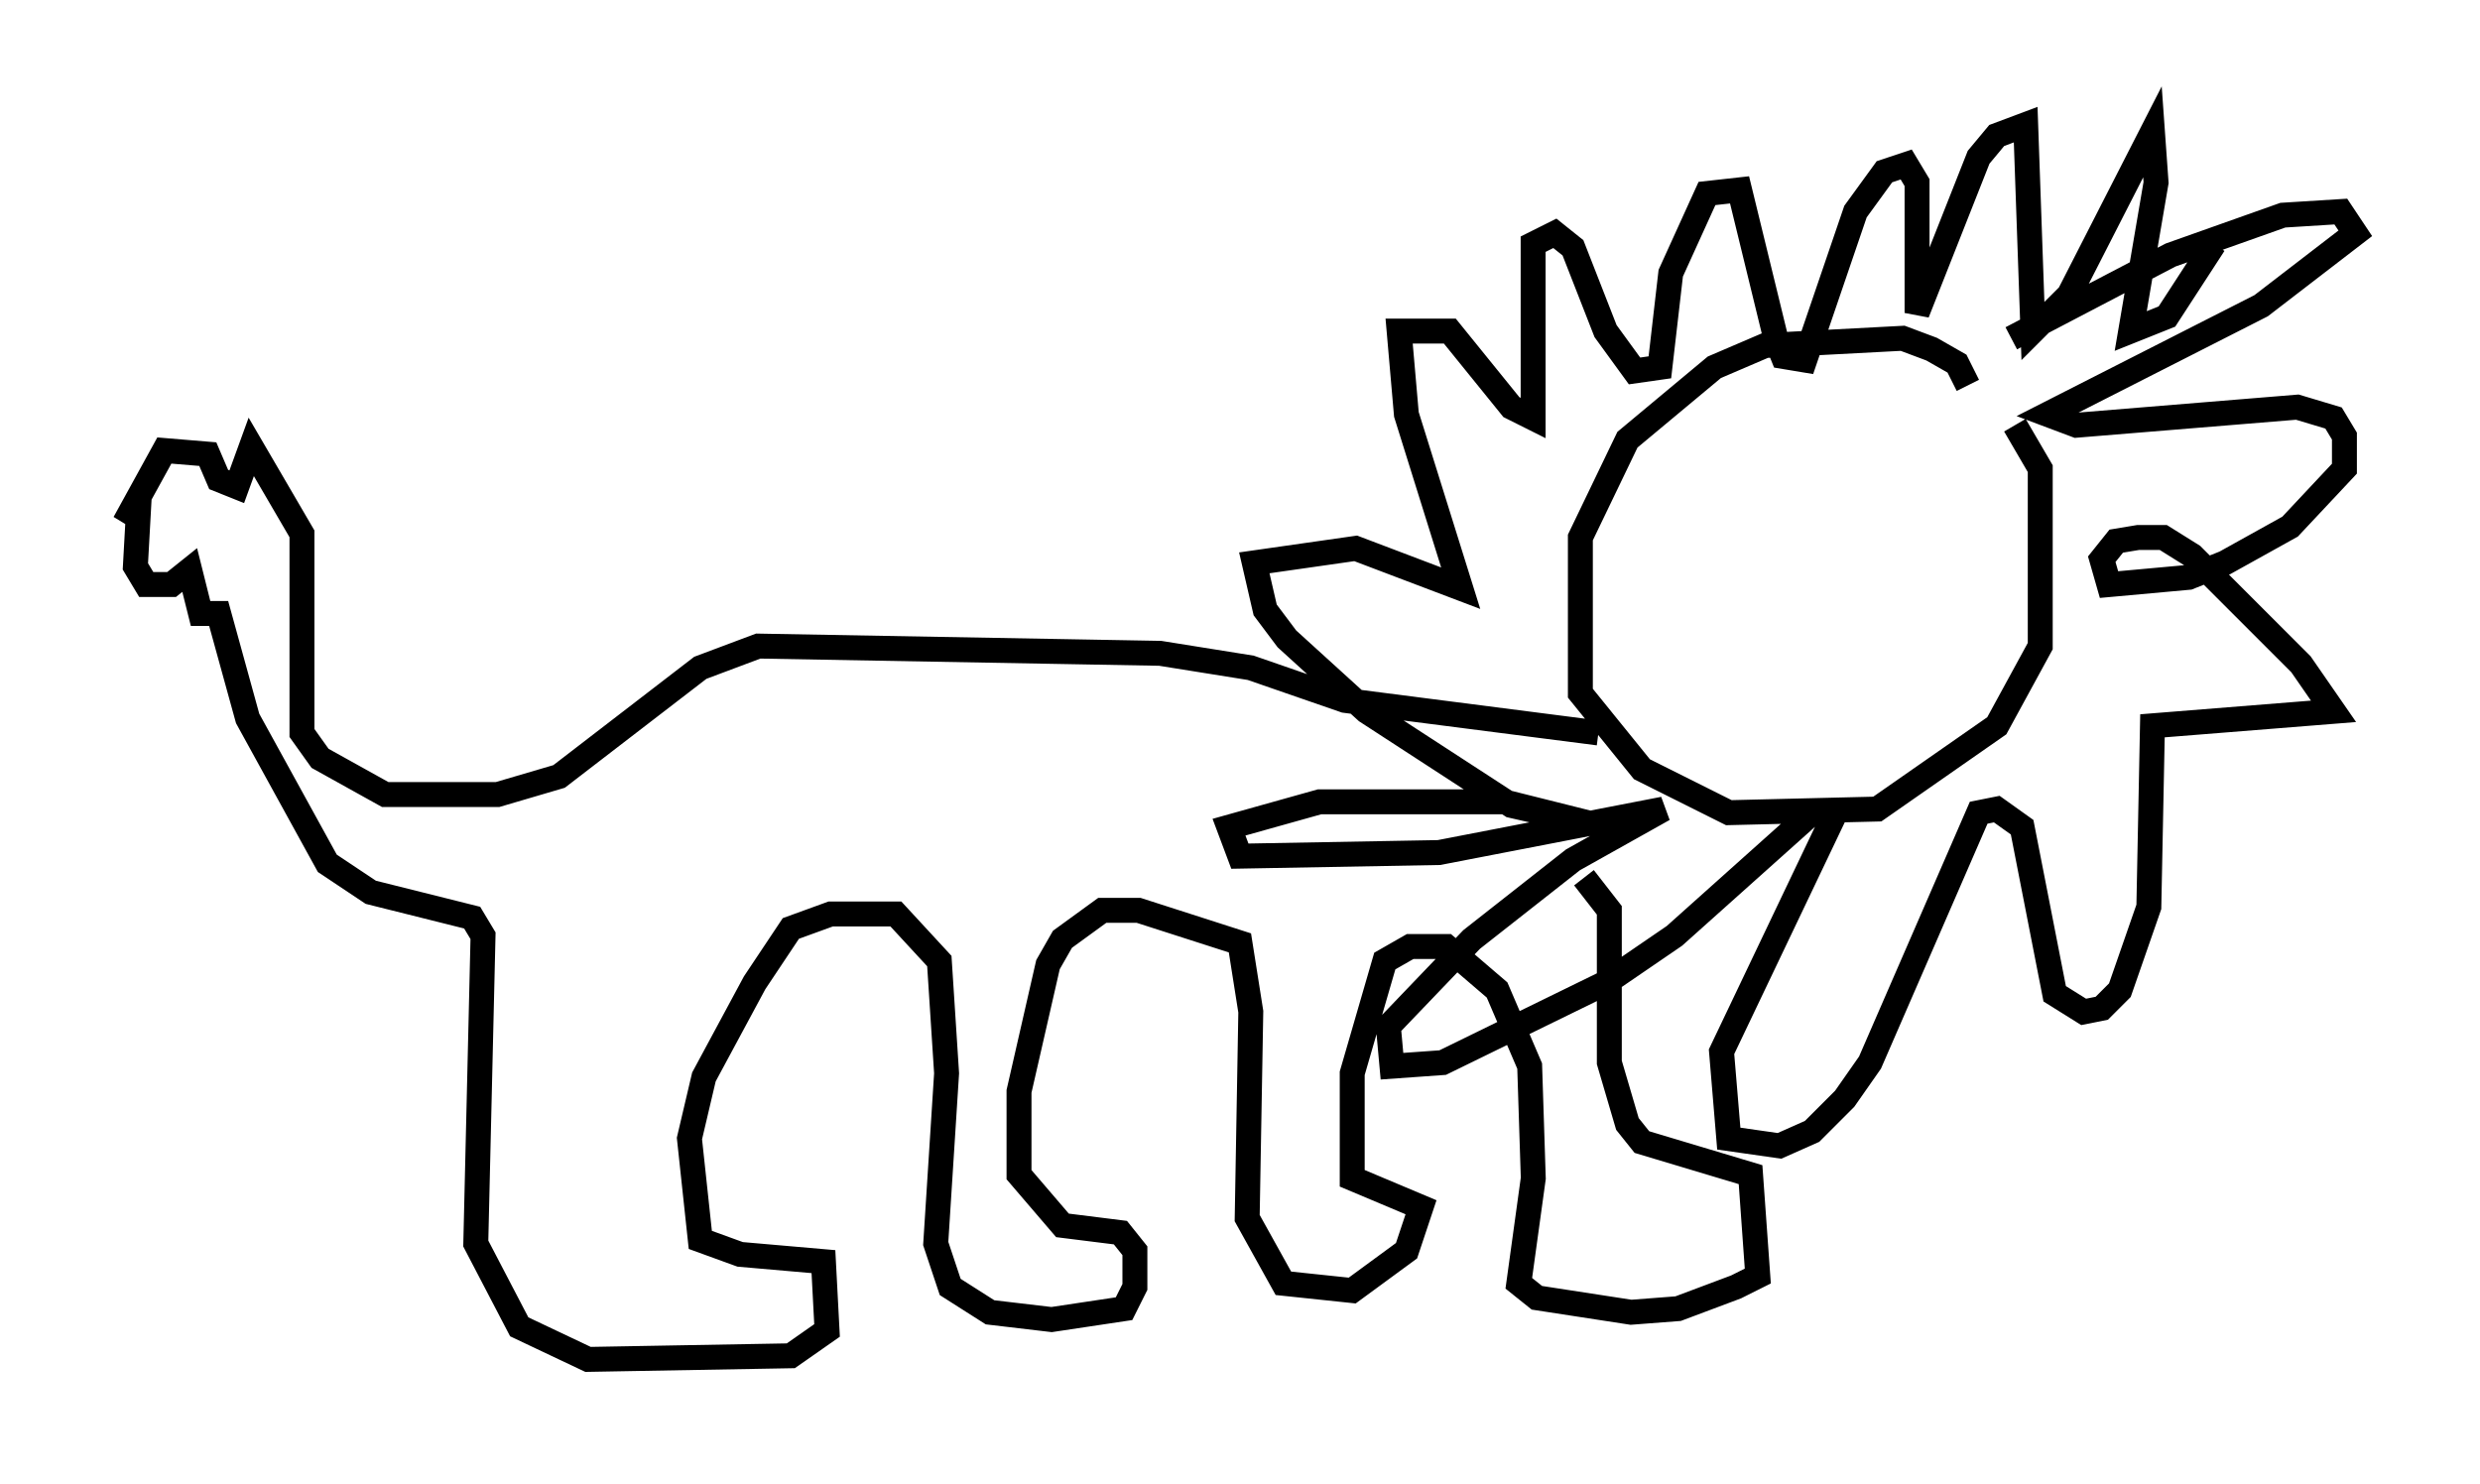 <?xml version="1.0" encoding="utf-8" ?>
<svg baseProfile="full" height="59.531" version="1.1" width="99.475" xmlns="http://www.w3.org/2000/svg" xmlns:ev="http://www.w3.org/2001/xml-events" xmlns:xlink="http://www.w3.org/1999/xlink"><defs /><rect fill="white" height="59.531" width="99.475" x="0" y="0" /><path d="M78.933, 17.927 m0.0, -2.469 l-0.436, -0.872 -1.017, -0.581 l-1.162, -0.436 -5.52, 0.291 l-2.034, 0.872 -3.486, 2.905 l-1.888, 3.922 0.0, 6.246 l2.469, 3.05 3.486, 1.743 l5.955, -0.145 4.793, -3.341 l1.743, -3.196 0.0, -7.117 l-1.017, -1.743 m-0.145, -3.486 l6.391, -3.341 4.503, -1.598 l2.324, -0.145 0.581, 0.872 l-3.777, 2.905 -8.57, 4.358 l1.162, 0.436 8.86, -0.726 l1.453, 0.436 0.436, 0.726 l0.0, 1.307 -2.179, 2.324 l-2.615, 1.453 -1.453, 0.581 l-3.196, 0.291 -0.291, -1.017 l0.581, -0.726 0.872, -0.145 l1.017, 0.0 1.162, 0.726 l4.358, 4.358 1.307, 1.888 l-7.263, 0.581 -0.145, 7.263 l-1.162, 3.341 -0.726, 0.726 l-0.726, 0.145 -1.162, -0.726 l-1.307, -6.682 -1.017, -0.726 l-0.726, 0.145 -4.358, 10.022 l-1.017, 1.453 -1.307, 1.307 l-1.307, 0.581 -2.034, -0.291 l-0.291, -3.486 4.503, -9.441 l-0.872, -0.145 -5.52, 4.939 l-2.76, 1.888 -6.536, 3.196 l-2.034, 0.145 -0.145, -1.598 l3.341, -3.486 4.067, -3.196 l3.631, -2.034 -9.006, 1.743 l-7.989, 0.145 -0.436, -1.162 l3.631, -1.017 7.408, 0.0 l3.486, 0.872 -3.196, -0.726 l-5.81, -3.777 -3.196, -2.905 l-0.872, -1.162 -0.436, -1.888 l4.067, -0.581 4.212, 1.598 l-2.179, -6.972 -0.291, -3.341 l2.034, 0.0 2.469, 3.05 l0.872, 0.436 0.0, -6.972 l0.872, -0.436 0.726, 0.581 l1.307, 3.341 1.162, 1.598 l1.017, -0.145 0.436, -3.777 l1.453, -3.196 1.307, -0.145 l1.453, 5.955 0.291, 0.726 l0.872, 0.145 2.034, -5.955 l1.162, -1.598 0.872, -0.291 l0.436, 0.726 0.0, 5.229 l2.469, -6.246 0.726, -0.872 l1.162, -0.436 0.291, 8.279 l1.453, -1.453 3.341, -6.536 l0.145, 2.034 -1.017, 5.955 l1.453, -0.581 1.888, -2.905 m-24.693, 19.609 l-10.168, -1.307 -3.777, -1.307 l-3.631, -0.581 -16.123, -0.291 l-2.324, 0.872 -5.665, 4.358 l-2.469, 0.726 -4.503, 0.0 l-2.615, -1.453 -0.726, -1.017 l0.0, -7.989 -2.034, -3.486 l-0.581, 1.598 -0.726, -0.291 l-0.436, -1.017 -1.743, -0.145 l-1.598, 2.905 0.581, -0.872 l-0.145, 2.615 0.436, 0.726 l1.017, 0.0 0.726, -0.581 l0.436, 1.743 0.726, 0.0 l1.162, 4.212 3.196, 5.81 l1.743, 1.162 4.067, 1.017 l0.436, 0.726 -0.291, 12.346 l1.743, 3.341 2.76, 1.307 l8.134, -0.145 1.453, -1.017 l-0.145, -2.76 -3.341, -0.291 l-1.598, -0.581 -0.436, -4.067 l0.581, -2.469 2.034, -3.777 l1.453, -2.179 1.598, -0.581 l2.615, 0.0 1.743, 1.888 l0.291, 4.503 -0.436, 6.827 l0.581, 1.743 1.598, 1.017 l2.469, 0.291 2.905, -0.436 l0.436, -0.872 0.0, -1.453 l-0.581, -0.726 -2.324, -0.291 l-1.743, -2.034 0.0, -3.341 l1.162, -5.084 0.581, -1.017 l1.598, -1.162 1.453, 0.0 l4.067, 1.307 0.436, 2.76 l-0.145, 8.279 1.453, 2.615 l2.76, 0.291 2.179, -1.598 l0.581, -1.743 -2.76, -1.162 l0.0, -4.212 1.307, -4.503 l1.017, -0.581 1.453, 0.0 l2.034, 1.743 1.307, 3.05 l0.145, 4.503 -0.581, 4.212 l0.726, 0.581 3.777, 0.581 l1.888, -0.145 2.324, -0.872 l0.872, -0.436 -0.291, -4.067 l-4.358, -1.307 -0.581, -0.726 l-0.726, -2.469 0.0, -6.101 l-1.017, -1.307 " fill="none" stroke="black" stroke-width="1" /></svg>